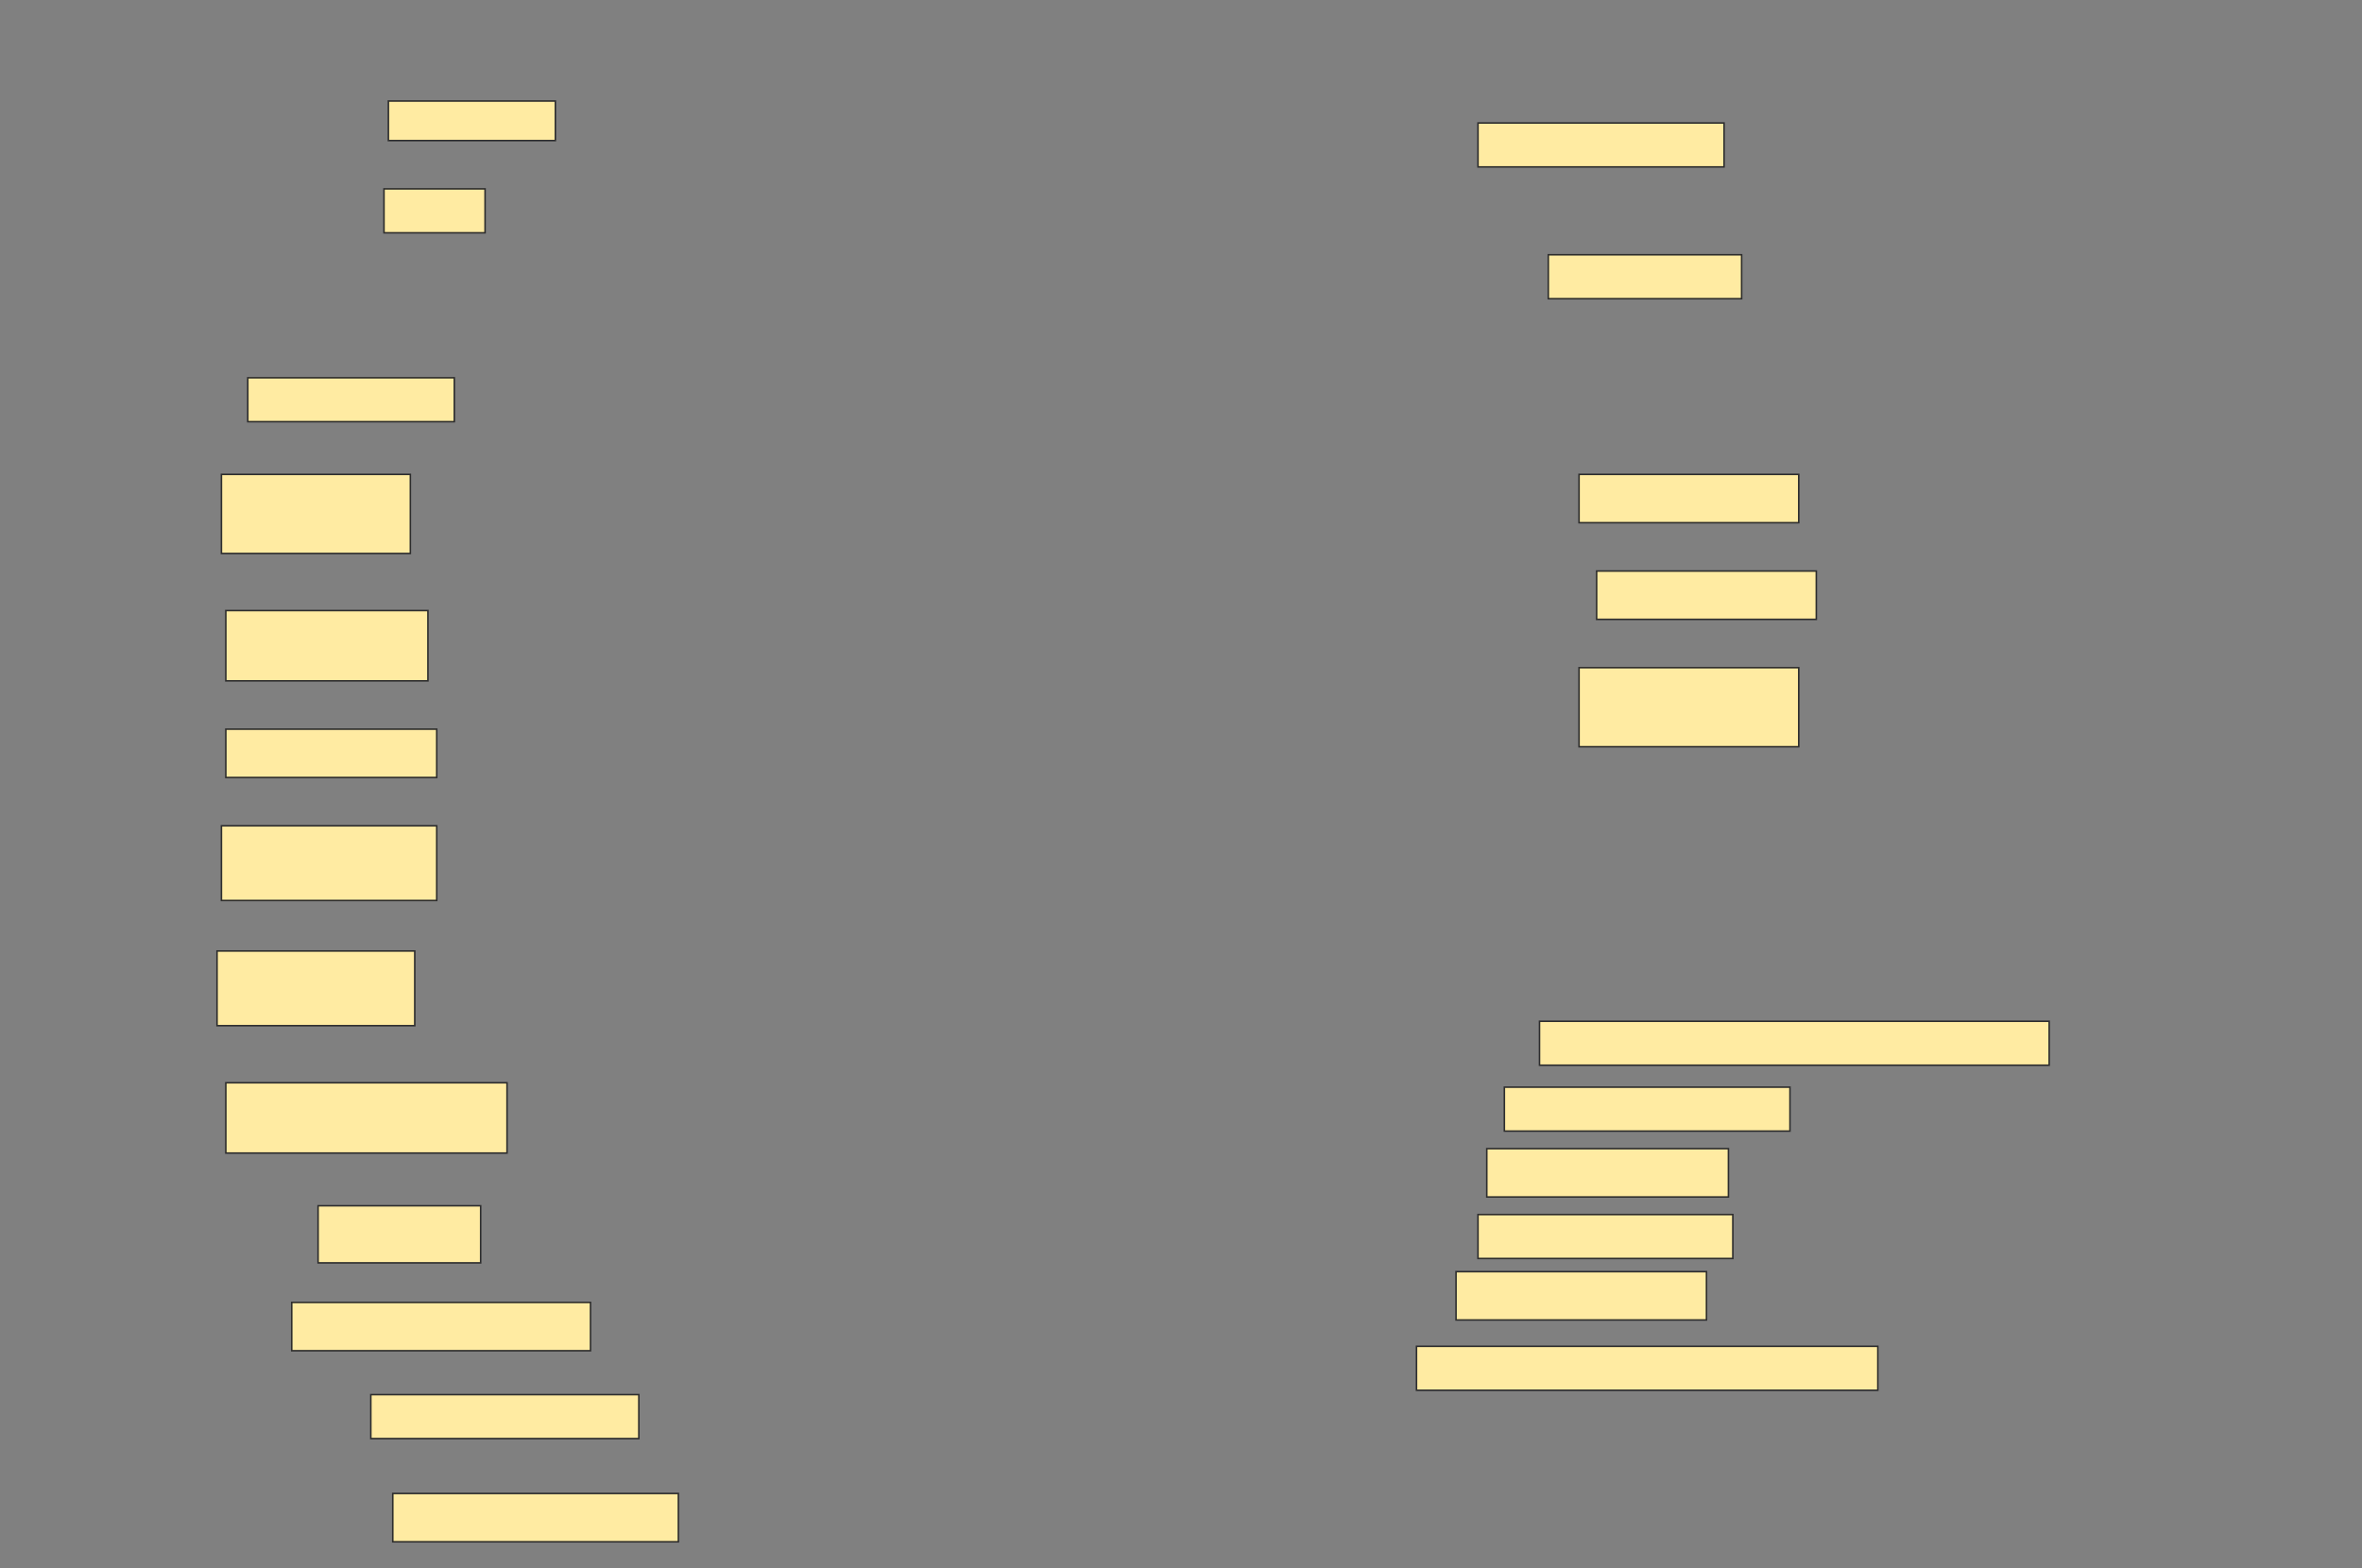 <svg height="1020" width="1536" xmlns="http://www.w3.org/2000/svg">
 <rect width="100%" height="100%" fill="#808080" stroke="none"/>
 <!-- Created with Image Occlusion Enhanced -->
 <g>
  <title>Labels</title>
 </g>
 <g>
  <title>Masks</title>
  <rect fill="#FFEBA2" height="25.714" id="0e1982db59d6498a85ce2c0c49a61d09-ao-1" stroke="#2D2D2D" width="108.571" x="252.572" y="65.714"/>
  <rect fill="#FFEBA2" height="28.571" id="0e1982db59d6498a85ce2c0c49a61d09-ao-2" stroke="#2D2D2D" width="160" x="961.143" y="80"/>
  <rect fill="#FFEBA2" height="28.571" id="0e1982db59d6498a85ce2c0c49a61d09-ao-3" stroke="#2D2D2D" width="65.714" x="249.714" y="122.857"/>
  <rect fill="#FFEBA2" height="28.571" id="0e1982db59d6498a85ce2c0c49a61d09-ao-4" stroke="#2D2D2D" width="125.714" x="1006.857" y="165.714"/>
  <rect fill="#FFEBA2" height="28.571" id="0e1982db59d6498a85ce2c0c49a61d09-ao-5" stroke="#2D2D2D" width="134.286" x="161.143" y="245.714"/>
  <rect fill="#FFEBA2" height="51.429" id="0e1982db59d6498a85ce2c0c49a61d09-ao-6" stroke="#2D2D2D" width="122.857" x="144" y="308.571"/>
  <rect fill="#FFEBA2" height="31.429" id="0e1982db59d6498a85ce2c0c49a61d09-ao-7" stroke="#2D2D2D" width="142.857" x="1026.857" y="308.571"/>
  <rect fill="#FFEBA2" height="45.714" id="0e1982db59d6498a85ce2c0c49a61d09-ao-8" stroke="#2D2D2D" width="131.429" x="146.857" y="397.143"/>
  <rect fill="#FFEBA2" height="31.429" id="0e1982db59d6498a85ce2c0c49a61d09-ao-9" stroke="#2D2D2D" width="142.857" x="1038.286" y="371.429"/>
  <rect fill="#FFEBA2" height="31.429" id="0e1982db59d6498a85ce2c0c49a61d09-ao-10" stroke="#2D2D2D" width="137.143" x="146.857" y="474.286"/>
  <rect fill="#FFEBA2" height="51.429" id="0e1982db59d6498a85ce2c0c49a61d09-ao-11" stroke="#2D2D2D" width="142.857" x="1026.857" y="434.286"/>
  <rect fill="#FFEBA2" height="48.571" id="0e1982db59d6498a85ce2c0c49a61d09-ao-12" stroke="#2D2D2D" width="140" x="144" y="537.143"/>
  <rect fill="#FFEBA2" height="48.571" id="0e1982db59d6498a85ce2c0c49a61d09-ao-17" stroke="#2D2D2D" stroke-dasharray="null" stroke-linecap="null" stroke-linejoin="null" width="128.571" x="141.143" y="618.571"/>
  <rect fill="#FFEBA2" height="28.571" id="0e1982db59d6498a85ce2c0c49a61d09-ao-18" stroke="#2D2D2D" stroke-dasharray="null" stroke-linecap="null" stroke-linejoin="null" width="331.429" x="1001.143" y="664.286"/>
  <rect fill="#FFEBA2" height="45.714" id="0e1982db59d6498a85ce2c0c49a61d09-ao-19" stroke="#2D2D2D" stroke-dasharray="null" stroke-linecap="null" stroke-linejoin="null" width="182.857" x="146.857" y="704.286"/>
  <rect fill="#FFEBA2" height="28.571" id="0e1982db59d6498a85ce2c0c49a61d09-ao-20" stroke="#2D2D2D" stroke-dasharray="null" stroke-linecap="null" stroke-linejoin="null" width="185.714" x="978.286" y="707.143"/>
  <rect fill="#FFEBA2" height="37.143" id="0e1982db59d6498a85ce2c0c49a61d09-ao-21" stroke="#2D2D2D" stroke-dasharray="null" stroke-linecap="null" stroke-linejoin="null" width="105.714" x="206.857" y="784.286"/>
  <rect fill="#FFEBA2" height="31.429" id="0e1982db59d6498a85ce2c0c49a61d09-ao-22" stroke="#2D2D2D" stroke-dasharray="null" stroke-linecap="null" stroke-linejoin="null" width="157.143" x="966.857" y="747.143"/>
  <rect fill="#FFEBA2" height="31.429" id="0e1982db59d6498a85ce2c0c49a61d09-ao-23" stroke="#2D2D2D" stroke-dasharray="null" stroke-linecap="null" stroke-linejoin="null" width="194.286" x="189.714" y="847.143"/>
  <rect fill="#FFEBA2" height="28.571" id="0e1982db59d6498a85ce2c0c49a61d09-ao-24" stroke="#2D2D2D" stroke-dasharray="null" stroke-linecap="null" stroke-linejoin="null" width="165.714" x="961.143" y="790"/>
  <rect fill="#FFEBA2" height="28.571" id="0e1982db59d6498a85ce2c0c49a61d09-ao-25" stroke="#2D2D2D" stroke-dasharray="null" stroke-linecap="null" stroke-linejoin="null" width="174.286" x="241.143" y="907.143"/>
  <rect fill="#FFEBA2" height="31.429" id="0e1982db59d6498a85ce2c0c49a61d09-ao-26" stroke="#2D2D2D" stroke-dasharray="null" stroke-linecap="null" stroke-linejoin="null" width="162.857" x="946.857" y="827.143"/>
  <rect fill="#FFEBA2" height="28.571" id="0e1982db59d6498a85ce2c0c49a61d09-ao-27" stroke="#2D2D2D" stroke-dasharray="null" stroke-linecap="null" stroke-linejoin="null" width="300" x="921.143" y="875.714"/>
  <rect fill="#FFEBA2" height="31.429" id="0e1982db59d6498a85ce2c0c49a61d09-ao-28" stroke="#2D2D2D" stroke-dasharray="null" stroke-linecap="null" stroke-linejoin="null" width="185.714" x="255.429" y="971.429"/>
  
 </g>
</svg>